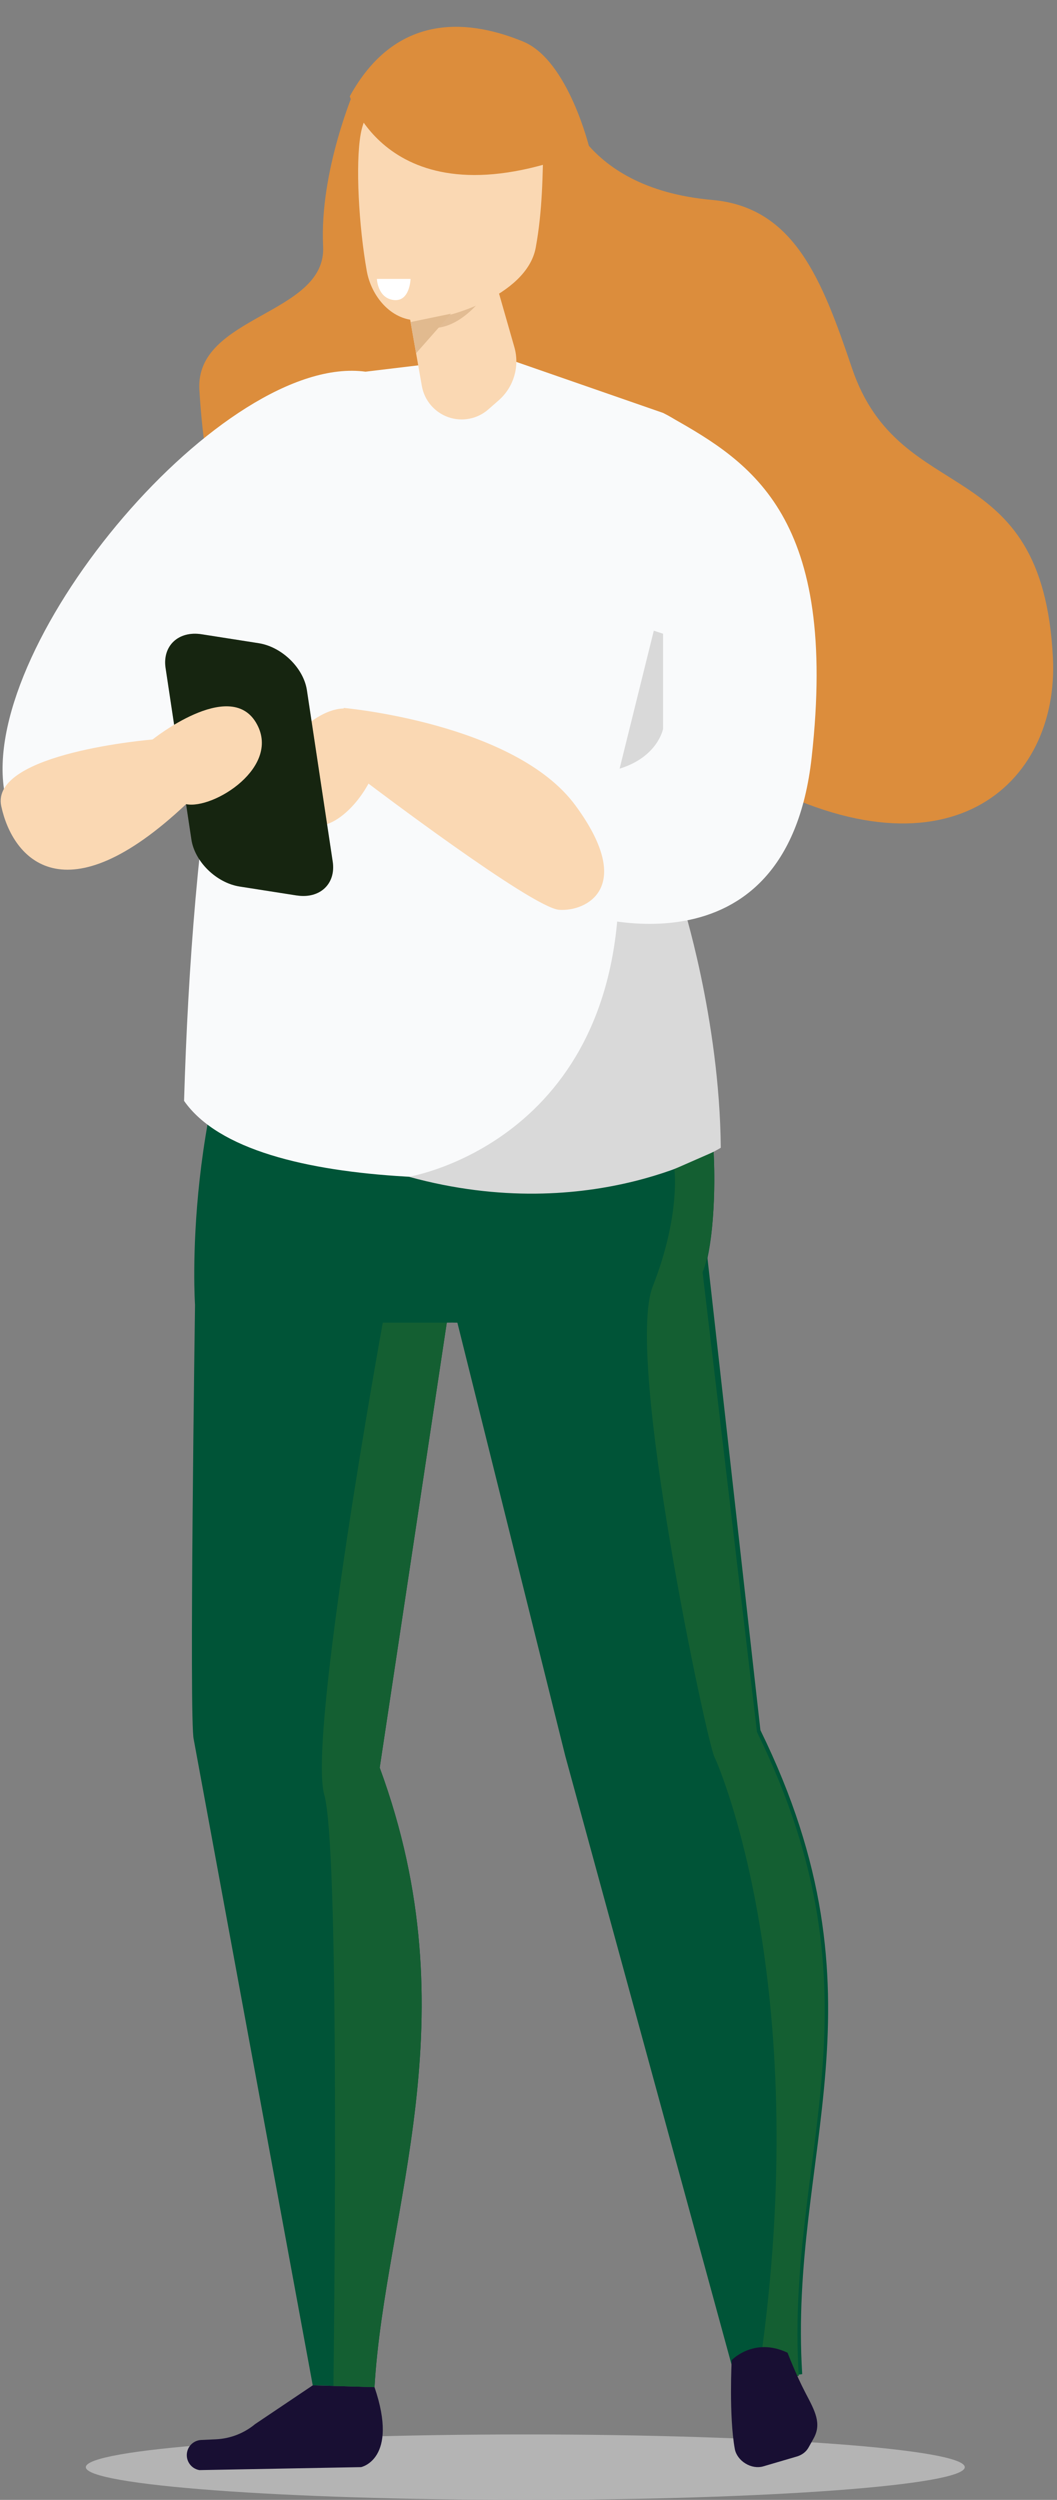 <svg width="85" height="201" viewBox="0 0 85 201" fill="none" xmlns="http://www.w3.org/2000/svg">
<rect x="0" y="0" width="85" height="201" fill="#808080" stroke="none"/>
<g style="mix-blend-mode:multiply" opacity="0.58">
<path d="M42.243 200.999C61.761 200.999 77.584 199.821 77.584 198.368C77.584 196.915 61.761 195.737 42.243 195.737C22.725 195.737 6.902 196.915 6.902 198.368C6.902 199.821 22.725 200.999 42.243 200.999Z" fill="#D9D9D9"/>
</g>
<path fill-rule="evenodd" clip-rule="evenodd" d="M30.82 82.413L45.459 141.19L59.246 191.653L64.511 190.887C63.398 173.12 71.758 160.739 61.15 139.114L56.658 99.074L41.583 84.478L30.816 82.409L30.82 82.413Z" fill="#005437"/>
<path fill-rule="evenodd" clip-rule="evenodd" d="M45.115 7.454C45.115 7.454 46.301 15.104 57.263 16.075C63.866 16.66 66.095 22.448 68.512 29.597C72.379 41.034 83.828 36.149 84.671 52.881C85.19 63.141 76.074 71.435 59.831 62.23C43.589 53.024 18.119 66.156 16.033 31.347C15.674 25.332 26.264 25.348 25.984 19.81C25.677 13.736 28.545 7.124 28.545 7.124L45.107 7.454H45.115Z" fill="#DC8D3C"/>
<path fill-rule="evenodd" clip-rule="evenodd" d="M29.404 29.886C18.047 28.333 -1.459 51.408 0.32 63.434C0.527 64.847 2.02 61.225 2.589 62.714C9.769 81.455 28.123 44.747 28.123 44.747L29.404 29.883V29.886Z" fill="#F9FAFB"/>
<path fill-rule="evenodd" clip-rule="evenodd" d="M49.284 73.216L22.072 74.35C14.548 88.177 15.683 104.917 15.683 104.917C15.683 104.917 15.2 138.457 15.579 139.853L25.15 191.79L30.117 191.933C30.959 177.652 37.952 162.269 30.536 142.126L35.93 106.345C45.2 106.155 56.163 113.342 57.316 98.07C58.633 80.61 49.284 73.216 49.284 73.216Z" fill="#005437"/>
<path fill-rule="evenodd" clip-rule="evenodd" d="M29.508 11.393C29.508 11.393 22.826 16.919 28.116 24.363C33.409 31.812 33.946 25.398 33.946 25.398C33.946 25.398 34.207 13.716 29.508 11.393Z" fill="#DC8D3C"/>
<path fill-rule="evenodd" clip-rule="evenodd" d="M26.363 30.248L37.97 28.855L41.159 28.974L53.324 33.201C57.43 35.223 59.38 39.987 57.877 44.31L51.968 61.279C55.25 71.791 55.411 82.636 54.999 93.463C43.367 95.177 20.324 96.427 14.802 88.513C15.442 66.841 18.17 44.21 26.359 30.248H26.363Z" fill="#F9FAFB"/>
<path fill-rule="evenodd" clip-rule="evenodd" d="M32.236 21.457C32.236 21.457 33.159 26.697 33.925 31.039C34.129 32.195 34.942 33.15 36.048 33.541C37.157 33.931 38.389 33.691 39.269 32.918C39.559 32.664 39.838 32.417 40.107 32.184C41.316 31.121 41.807 29.457 41.363 27.91C40.228 23.941 38.16 16.715 38.16 16.715L32.232 21.454L32.236 21.457Z" fill="#FAD8B3"/>
<path fill-rule="evenodd" clip-rule="evenodd" d="M34.927 23.4C34.927 23.4 38.002 23.916 39.544 22.917C39.544 22.917 37.576 26.317 34.888 26.378L34.927 23.4Z" fill="#E2BC93"/>
<path fill-rule="evenodd" clip-rule="evenodd" d="M43.699 11.078C43.741 9.014 42.098 7.309 40.027 7.267C37.819 7.224 35.036 7.167 32.828 7.125C30.757 7.082 29.365 8.753 29.005 10.784C28.577 13.18 28.852 18.179 29.494 21.782C29.855 23.813 31.422 25.711 33.492 25.754C35.701 25.797 42.359 23.832 43.081 19.912C43.627 16.925 43.642 14.117 43.703 11.083L43.699 11.078Z" fill="#FAD8B3"/>
<path fill-rule="evenodd" clip-rule="evenodd" d="M47.414 11.958C47.414 11.958 45.716 4.845 42.07 3.343C37.174 1.323 31.646 1.333 28.129 7.744C28.129 7.744 31.4 18.51 47.414 11.958Z" fill="#DC8D3C"/>
<path fill-rule="evenodd" clip-rule="evenodd" d="M41.448 21.107C40.986 22.302 39.809 22.961 38.821 22.578C37.833 22.195 37.404 20.917 37.865 19.722C38.327 18.526 39.505 17.868 40.492 18.251C41.48 18.634 41.91 19.911 41.448 21.107Z" fill="#FAD8B3"/>
<path fill-rule="evenodd" clip-rule="evenodd" d="M25.148 191.79L20.517 194.904C19.625 195.645 18.516 196.074 17.36 196.128L16.182 196.182C15.656 196.207 15.205 196.565 15.066 197.073C14.872 197.767 15.32 198.48 16.032 198.605L29.032 198.365C29.032 198.365 32.099 197.746 30.116 191.933L25.148 191.79Z" fill="#180F33"/>
<path fill-rule="evenodd" clip-rule="evenodd" d="M23.381 59.532C23.381 59.532 26.989 55.141 29.727 57.843C32.465 60.545 27.483 67.664 24.756 66.197C22.032 64.729 23.381 59.532 23.381 59.532Z" fill="#FAD8B3"/>
<path fill-rule="evenodd" clip-rule="evenodd" d="M23.857 71.999L19.268 71.28C17.404 70.986 15.661 69.286 15.392 67.5L13.316 53.713C13.048 51.927 14.351 50.703 16.215 50.997L20.804 51.716C22.669 52.01 24.412 53.71 24.68 55.496L26.756 69.279C27.024 71.065 25.722 72.289 23.857 71.996V71.999Z" fill="#1B2E14"/>
<path fill-rule="evenodd" clip-rule="evenodd" d="M23.857 71.999L19.268 71.28C17.404 70.986 15.661 69.286 15.392 67.5L13.316 53.713C13.048 51.927 14.351 50.703 16.215 50.997L20.804 51.716C22.669 52.01 24.412 53.71 24.68 55.496L26.756 69.279C27.024 71.065 25.722 72.289 23.857 71.996V71.999Z" fill="black" fill-opacity="0.2"/>
<path fill-rule="evenodd" clip-rule="evenodd" d="M12.27 59.457C12.27 59.457 18.416 54.528 20.57 58.072C22.725 61.618 17.17 65.108 14.958 64.657C12.75 64.21 12.267 59.453 12.267 59.453L12.27 59.457Z" fill="#FAD8B3"/>
<path fill-rule="evenodd" clip-rule="evenodd" d="M12.271 59.458C12.271 59.458 -0.825 60.521 0.102 64.823C1.029 69.129 5.245 73.821 14.962 64.658C24.68 55.495 12.271 59.454 12.271 59.454V59.458Z" fill="#FAD8B3"/>
<path fill-rule="evenodd" clip-rule="evenodd" d="M32.873 94.616C32.873 94.616 50.79 91.696 49.734 68.875L54.824 72.418C54.824 72.418 57.87 81.889 57.963 92.283C57.963 92.283 47.723 98.7 32.869 94.613L32.873 94.616Z" fill="#D9D9D9"/>
<path fill-rule="evenodd" clip-rule="evenodd" d="M46.463 73.391C46.463 73.391 63.224 79.25 65.268 60.917C67.422 41.608 60.508 37.241 53.972 33.558C47.436 29.875 46.388 47.563 48.227 52.317C50.067 57.073 46.463 73.391 46.463 73.391Z" fill="#F9FAFB"/>
<path fill-rule="evenodd" clip-rule="evenodd" d="M27.633 56.92C27.633 56.92 41.398 58.133 46.273 64.758C51.144 71.383 47.129 73.316 44.956 73.151C42.783 72.983 29.634 63.005 29.634 63.005L27.633 56.92Z" fill="#FAD8B3"/>
<path fill-rule="evenodd" clip-rule="evenodd" d="M26.079 144.319C27.271 148.492 26.913 183.658 26.813 191.84L30.116 191.936C30.957 177.656 37.951 162.272 30.535 142.129L35.929 106.348H30.782C30.782 106.348 24.726 139.595 26.079 144.319Z" fill="#145F32"/>
<path fill-rule="evenodd" clip-rule="evenodd" d="M49.827 61.802L52.576 50.71L53.32 50.953V58.606C53.32 58.606 52.909 60.853 49.827 61.802Z" fill="#D9D9D9"/>
<path fill-rule="evenodd" clip-rule="evenodd" d="M33.017 25.895L33.46 28.404L36.267 25.222L33.017 25.895Z" fill="#E1BA8F"/>
<path fill-rule="evenodd" clip-rule="evenodd" d="M60.873 139.255L56.5 102.293C57.37 100.11 57.552 95.947 57.384 92.615L54.23 93.997C54.23 93.997 54.746 97.68 52.491 103.435C50.236 109.187 56.836 140.007 57.441 141.242C58.046 142.473 65.168 159.664 61.307 188.73C61.181 189.672 61.84 190.516 62.756 191.246L64.234 191.032C63.121 173.265 71.482 160.884 60.873 139.259V139.255Z" fill="#145F32"/>
<path fill-rule="evenodd" clip-rule="evenodd" d="M58.84 189.764C58.84 189.764 58.608 194.256 59.091 196.908C59.173 197.359 59.492 197.796 59.943 198.071C60.394 198.35 60.927 198.436 61.367 198.307C62.316 198.028 63.404 197.71 64.073 197.513C64.492 197.391 64.825 197.137 65.018 196.79C65.136 196.582 65.275 196.332 65.422 196.067C66.099 194.861 65.533 193.844 64.778 192.405C63.998 190.916 63.332 189.166 63.332 189.166C60.626 187.878 58.837 189.764 58.837 189.764H58.84Z" fill="#180F33"/>
<path fill-rule="evenodd" clip-rule="evenodd" d="M30.307 22.427H33.016C33.016 22.427 32.966 24.277 31.663 24.123C30.36 23.969 30.31 22.427 30.31 22.427H30.307Z" fill="white"/>
</svg>

